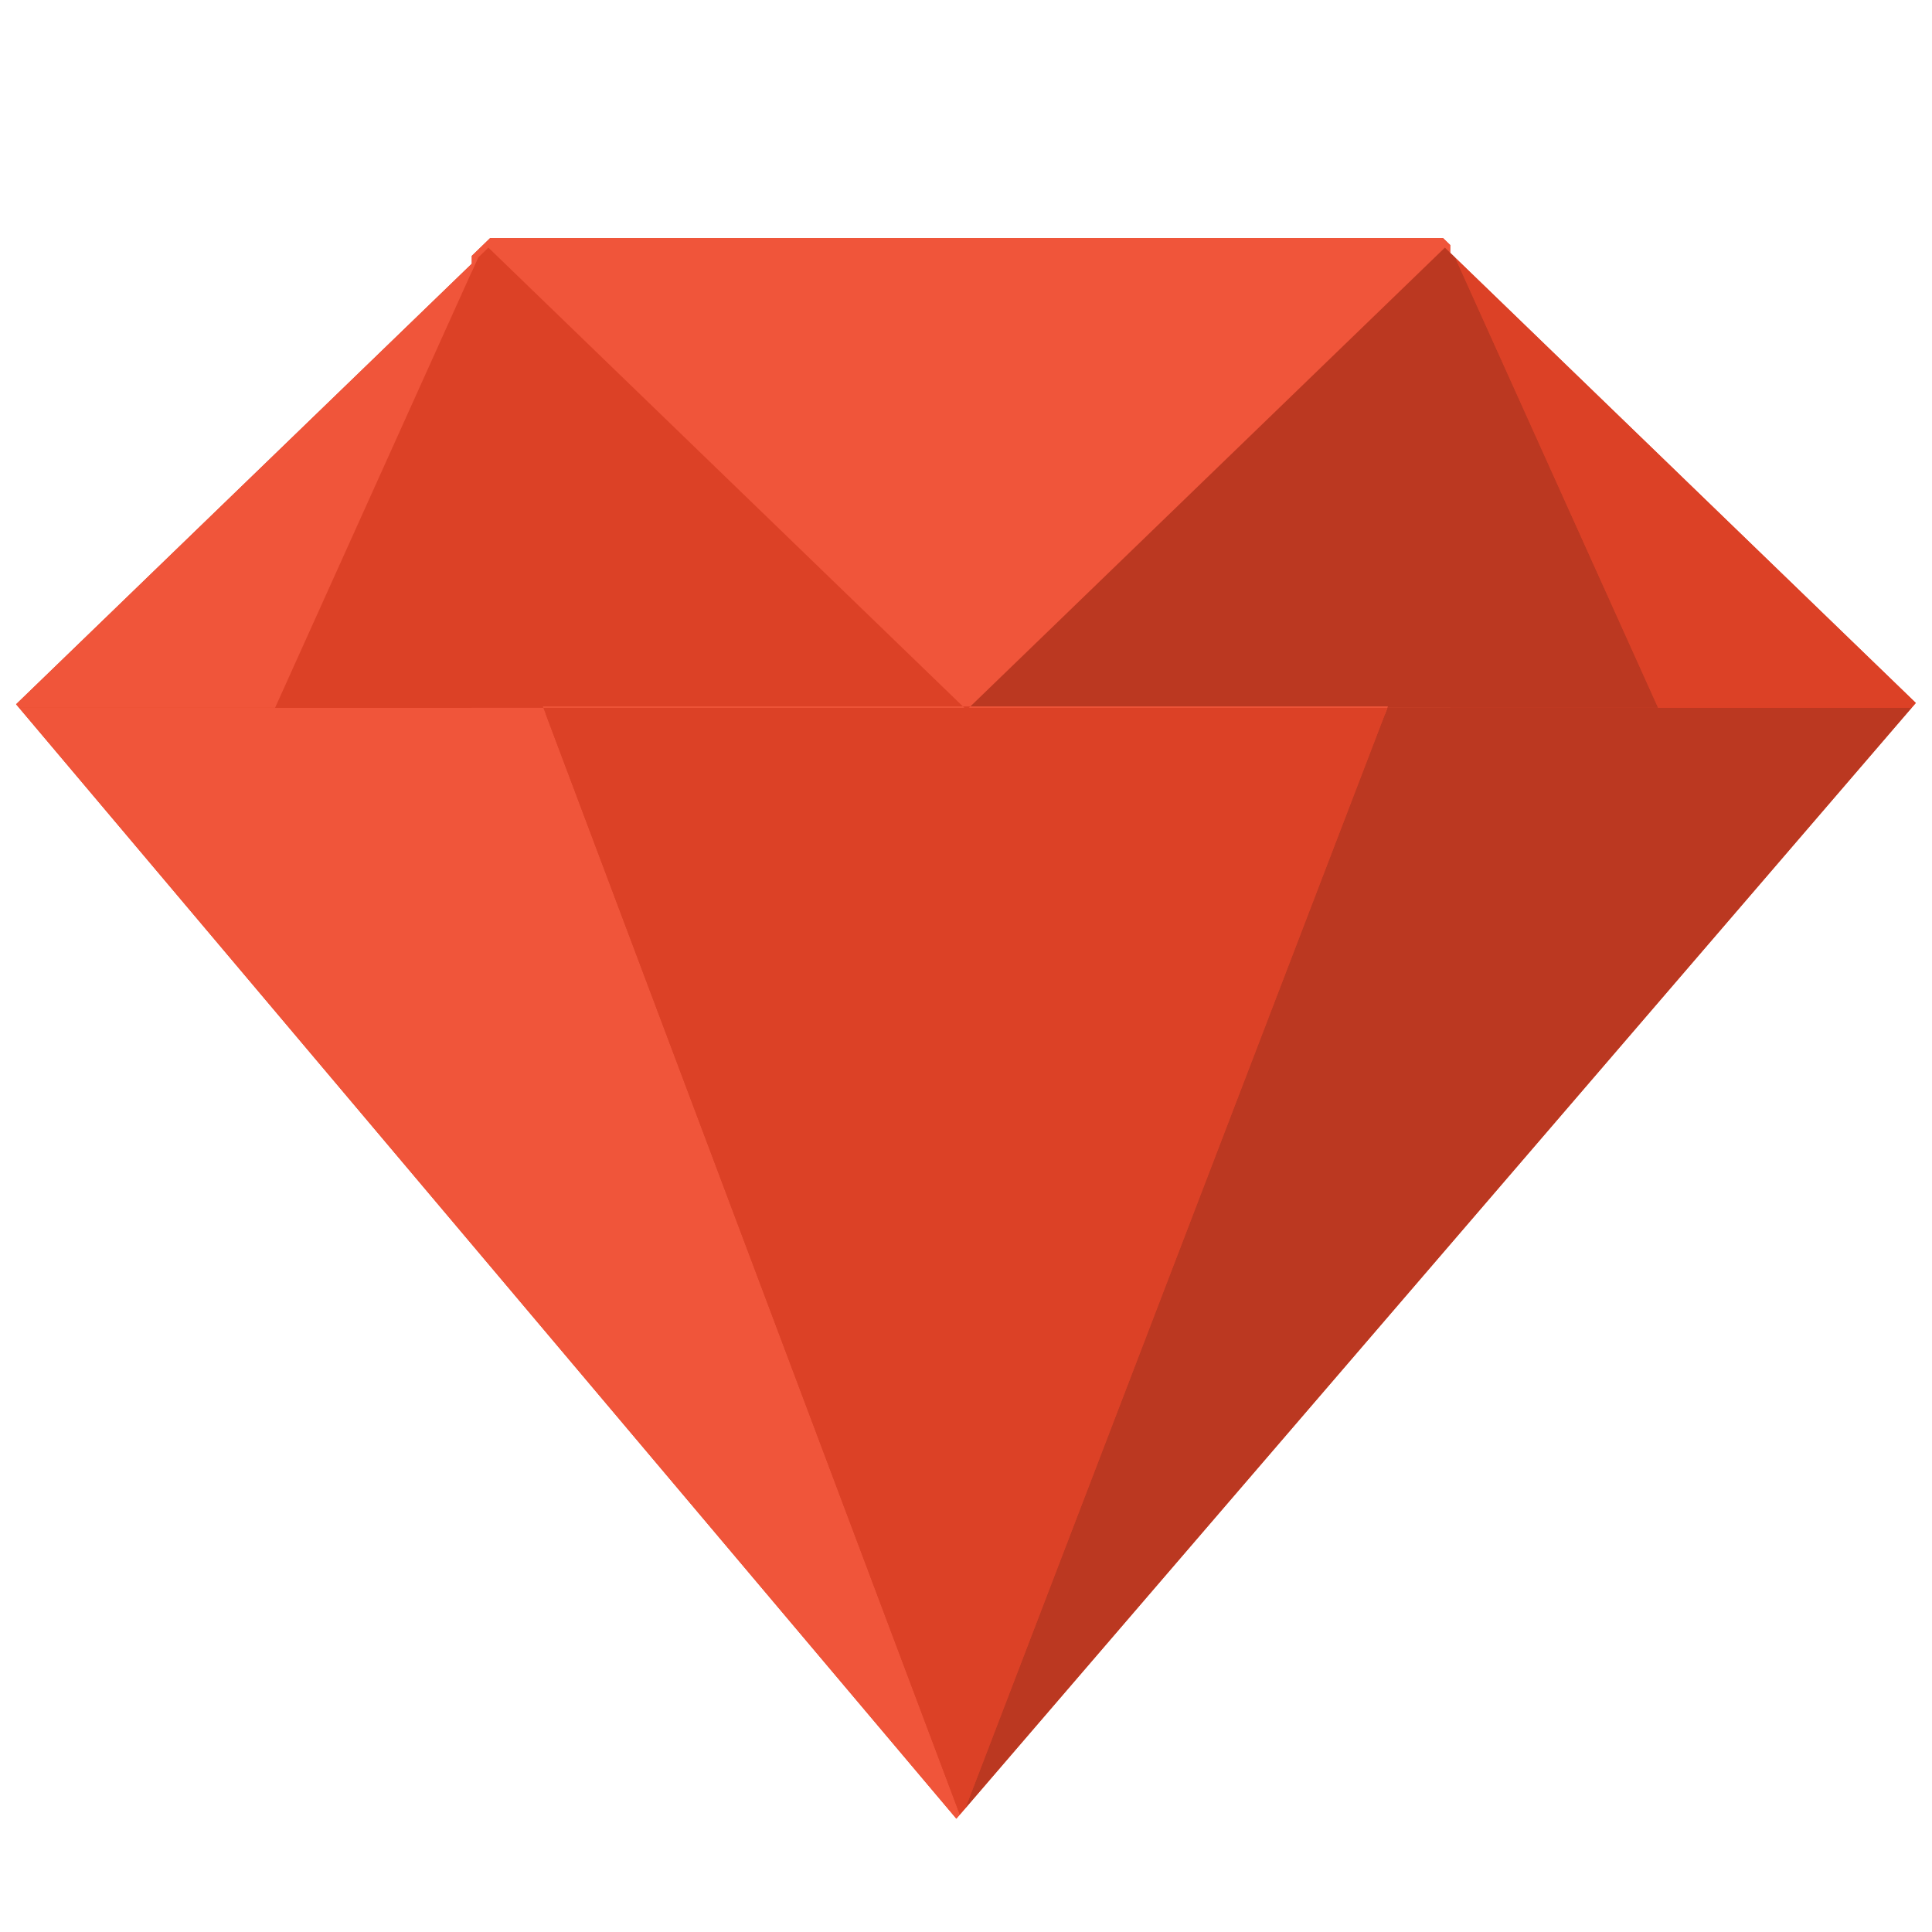<?xml version="1.0" encoding="utf-8"?>
<!-- Generator: Adobe Illustrator 16.0.0, SVG Export Plug-In . SVG Version: 6.00 Build 0)  -->
<!DOCTYPE svg PUBLIC "-//W3C//DTD SVG 1.1//EN" "http://www.w3.org/Graphics/SVG/1.1/DTD/svg11.dtd">
<svg version="1.1" id="Layer_1" xmlns="http://www.w3.org/2000/svg" xmlns:xlink="http://www.w3.org/1999/xlink" x="0px" y="0px"
	 width="128px" height="128px" viewBox="0 0 128 128" enable-background="new 0 0 128 128" xml:space="preserve">
<g>
	<polygon fill="#DC4126" points="96.408,17.067 96.081,16.748 96.081,16.236 95.606,15.775 32.472,15.775 31.258,16.952 
		31.258,17.471 1.067,46.659 1.265,46.894 63.361,120.492 63.591,120.223 63.96,119.799 126.65,46.894 126.928,46.573 	"/>
	<polygon fill="#F0553A" points="95.606,15.775 32.472,15.775 31.258,16.952 31.258,47.298 96.081,47.298 96.081,16.236 	"/>
	<polygon fill="#F0553A" points="18.224,46.894 1.265,46.894 63.361,120.492 63.591,120.223 35.999,46.894 	"/>
	<polygon fill="#BB3821" points="91.918,46.894 63.96,119.799 126.65,46.894 109.856,46.894 	"/>
	<polygon fill="#DC4126" points="91.918,46.894 64.196,46.894 64.29,46.803 63.795,46.803 63.889,46.894 35.999,46.894 
		63.591,120.223 63.96,119.799 	"/>
	<polygon fill="#DC4126" points="31.675,17.067 18.224,46.894 35.999,46.894 35.964,46.803 63.795,46.803 32.357,16.405 	"/>
	<polygon fill="#F0553A" points="31.675,17.067 1.067,46.659 1.265,46.894 18.224,46.894 	"/>
	<polygon fill="#BB3821" points="96.408,17.067 95.729,16.405 64.29,46.803 91.954,46.803 91.918,46.894 109.856,46.894 	"/>
	<polygon fill="#DC4126" points="96.408,17.067 109.856,46.894 126.65,46.894 126.928,46.573 	"/>
</g>
</svg>
